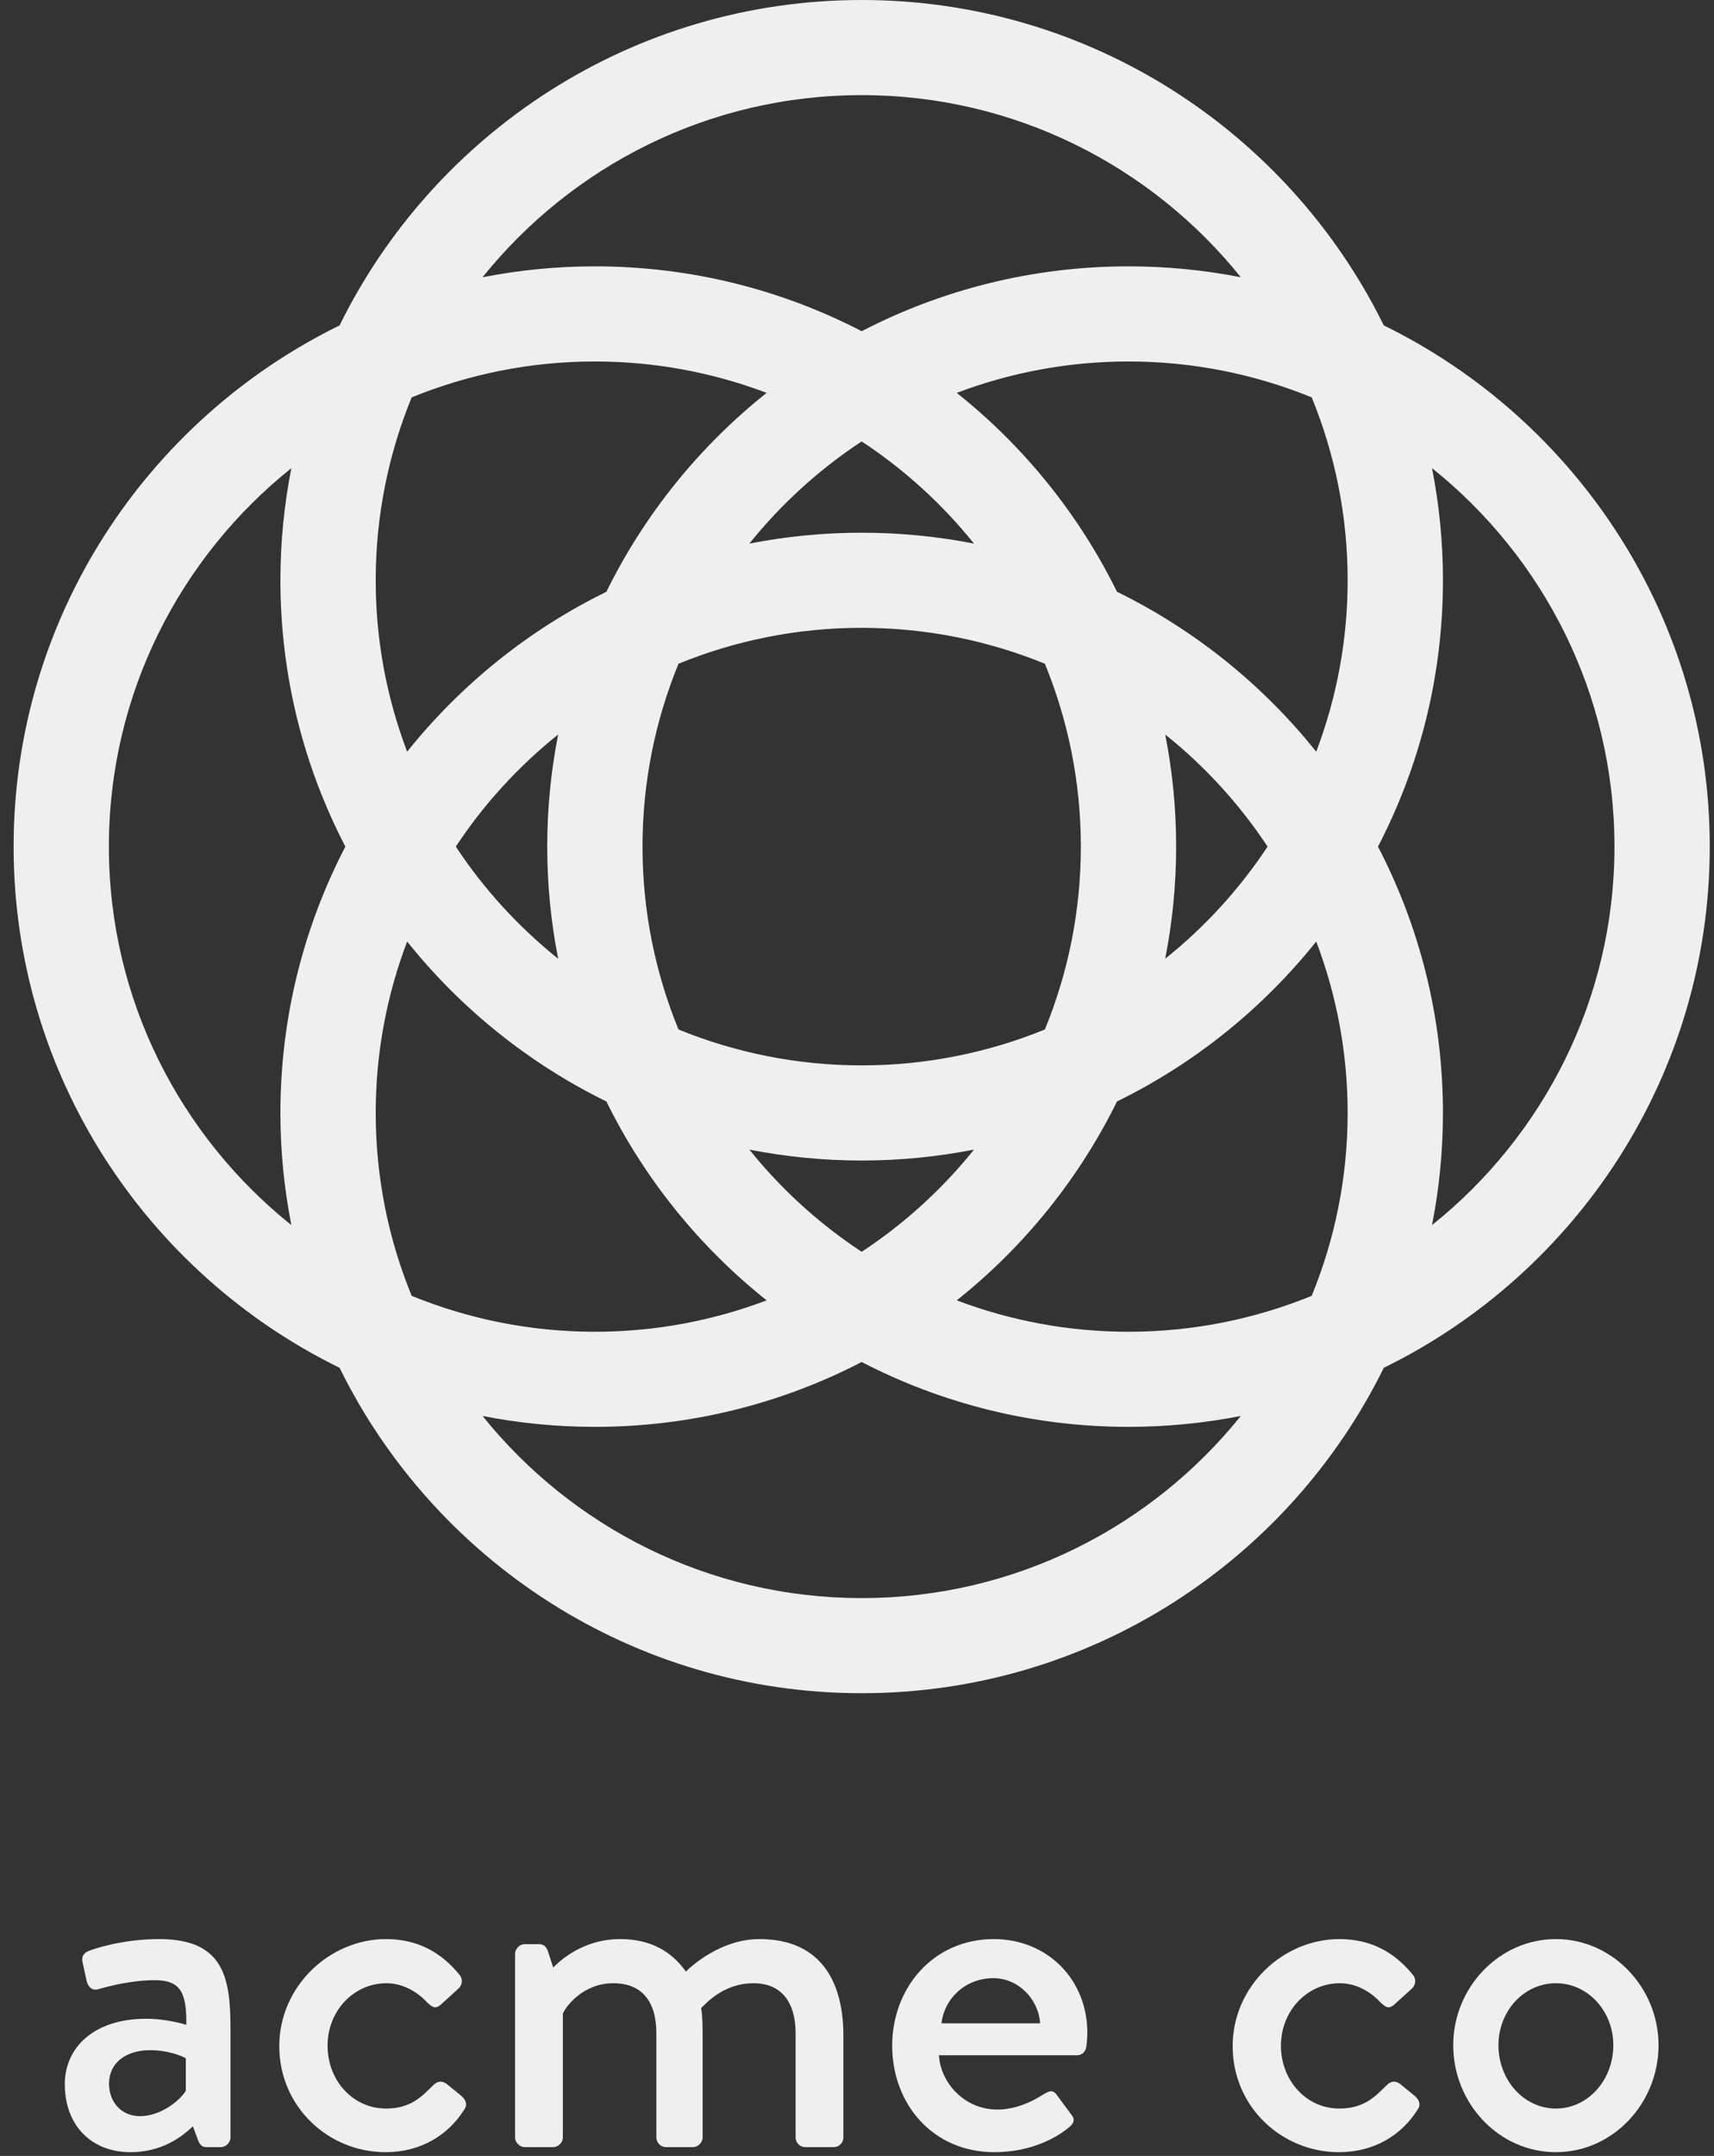 <?xml version="1.0" encoding="UTF-8" standalone="no"?>
<svg width="70px" height="88px" viewBox="0 0 70 88" version="1.1" xmlns="http://www.w3.org/2000/svg" xmlns:xlink="http://www.w3.org/1999/xlink">
    <rect x="0" y="0" width="70" height="88" fill="#333333" stroke="none"/>
    <!-- Generator: Sketch 39.1 (31720) - http://www.bohemiancoding.com/sketch -->
    <title>logo 3</title>
    <desc>Created with Sketch.</desc>
    <defs></defs>
    <g id="Page-1" stroke="none" stroke-width="1" fill="none" fill-rule="evenodd">
        <g id="Desktop-HD" transform="translate(-836, -406)">
            <g id="logo-3" transform="translate(836, 406)">
                <path d="M58.484,50.006 C58.776,48.524 58.93,46.994 58.93,45.429 C58.93,41.512 57.971,37.815 56.277,34.557 C57.971,31.299 58.93,27.602 58.93,23.685 C58.93,22.119 58.776,20.59 58.484,19.109 C63.022,22.74 65.935,28.314 65.935,34.557 C65.935,40.8 63.022,46.373 58.484,50.006 L58.484,50.006 Z M35.191,65.231 C28.934,65.231 23.348,62.324 19.707,57.797 C21.192,58.088 22.726,58.242 24.294,58.242 C28.221,58.242 31.926,57.285 35.191,55.595 C38.457,57.285 42.162,58.242 46.088,58.242 C47.657,58.242 49.191,58.088 50.675,57.797 C47.035,62.324 41.449,65.231 35.191,65.231 L35.191,65.231 Z M4.447,34.557 C4.447,28.314 7.361,22.74 11.899,19.109 C11.607,20.59 11.452,22.119 11.452,23.685 C11.452,27.602 12.411,31.299 14.105,34.557 C12.411,37.815 11.452,41.512 11.452,45.429 C11.452,46.994 11.607,48.524 11.899,50.006 C7.361,46.373 4.447,40.8 4.447,34.557 L4.447,34.557 Z M47.587,39.134 C47.879,37.652 48.034,36.123 48.034,34.557 C48.034,32.992 47.879,31.461 47.588,29.98 C49.208,31.278 50.621,32.822 51.768,34.557 C50.621,36.292 49.208,37.837 47.587,39.134 L47.587,39.134 Z M30.604,46.925 C32.089,47.216 33.623,47.371 35.191,47.371 C36.76,47.371 38.294,47.216 39.778,46.925 C38.479,48.542 36.931,49.952 35.191,51.096 C33.452,49.952 31.904,48.542 30.604,46.925 L30.604,46.925 Z M22.796,29.98 C22.503,31.461 22.349,32.992 22.349,34.557 C22.349,36.123 22.503,37.652 22.796,39.134 C21.175,37.837 19.762,36.292 18.615,34.557 C19.762,32.822 21.175,31.278 22.796,29.98 L22.796,29.98 Z M44.142,34.557 C44.142,37.198 43.617,39.717 42.673,42.022 C40.362,42.964 37.837,43.487 35.191,43.487 C32.545,43.487 30.02,42.964 27.71,42.022 C26.765,39.717 26.24,37.198 26.24,34.557 C26.24,31.917 26.765,29.398 27.71,27.092 C30.02,26.15 32.545,25.627 35.191,25.627 C37.837,25.627 40.362,26.15 42.673,27.092 C43.617,29.398 44.142,31.917 44.142,34.557 L44.142,34.557 Z M39.778,22.189 C38.294,21.898 36.76,21.744 35.191,21.744 C33.623,21.744 32.089,21.898 30.604,22.189 C31.904,20.572 33.452,19.162 35.191,18.018 C36.931,19.162 38.479,20.572 39.778,22.189 L39.778,22.189 Z M15.344,23.685 C15.344,21.045 15.869,18.525 16.813,16.22 C19.124,15.279 21.648,14.755 24.294,14.755 C26.763,14.755 29.127,15.211 31.309,16.036 C28.57,18.216 26.324,20.987 24.765,24.155 C21.591,25.709 18.813,27.951 16.628,30.683 C15.801,28.506 15.344,26.149 15.344,23.685 L15.344,23.685 Z M15.344,45.429 C15.344,42.966 15.801,40.608 16.628,38.431 C18.813,41.164 21.591,43.405 24.765,44.96 C26.324,48.127 28.57,50.898 31.309,53.078 C29.127,53.904 26.763,54.36 24.294,54.36 C21.648,54.36 19.124,53.836 16.813,52.894 C15.869,50.588 15.344,48.069 15.344,45.429 L15.344,45.429 Z M55.038,45.429 C55.038,48.069 54.514,50.588 53.57,52.894 C51.259,53.836 48.734,54.36 46.088,54.36 C43.619,54.36 41.256,53.904 39.074,53.078 C41.813,50.898 44.059,48.127 45.618,44.96 C48.792,43.405 51.569,41.164 53.755,38.431 C54.582,40.608 55.038,42.966 55.038,45.429 L55.038,45.429 Z M55.038,23.685 C55.038,26.149 54.582,28.506 53.755,30.683 C51.569,27.951 48.792,25.709 45.618,24.155 C44.059,20.987 41.813,18.216 39.074,16.036 C41.256,15.211 43.619,14.755 46.088,14.755 C48.734,14.755 51.259,15.279 53.57,16.22 C54.514,18.525 55.038,21.045 55.038,23.685 L55.038,23.685 Z M35.191,3.883 C41.449,3.883 47.035,6.789 50.675,11.317 C49.191,11.026 47.657,10.872 46.088,10.872 C42.162,10.872 38.457,11.828 35.191,13.519 C31.926,11.828 28.221,10.872 24.294,10.872 C22.726,10.872 21.192,11.026 19.707,11.317 C23.348,6.789 28.934,3.883 35.191,3.883 L35.191,3.883 Z M69.827,34.557 C69.827,25.227 64.391,17.141 56.514,13.282 C52.647,5.423 44.543,6.98412697e-05 35.191,6.98412697e-05 C25.84,6.98412697e-05 17.735,5.423 13.869,13.282 C5.992,17.141 0.556,25.227 0.556,34.557 C0.556,43.887 5.992,51.973 13.869,55.832 C17.735,63.691 25.84,69.114 35.191,69.114 C44.543,69.114 52.647,63.691 56.514,55.832 C64.391,51.973 69.827,43.887 69.827,34.557 L69.827,34.557 Z" id="Fill-1" fill="#efefef"></path>
                <path d="M5.719,86.378 C6.55,86.378 7.339,85.756 7.588,85.342 L7.588,84.017 C7.463,83.934 6.881,83.685 6.135,83.685 C5.138,83.685 4.453,84.203 4.453,85.052 C4.453,85.798 4.952,86.378 5.719,86.378 M5.969,82.402 C6.84,82.402 7.608,82.65 7.608,82.65 C7.629,81.346 7.38,80.828 6.321,80.828 C5.367,80.828 4.432,81.076 3.997,81.2 C3.748,81.262 3.603,81.097 3.54,80.869 L3.374,80.102 C3.311,79.834 3.457,79.689 3.644,79.627 C3.789,79.565 4.972,79.15 6.508,79.15 C9.165,79.15 9.414,80.765 9.414,82.837 L9.414,87.247 C9.414,87.455 9.227,87.641 9.019,87.641 L8.438,87.641 C8.251,87.641 8.169,87.558 8.085,87.351 L7.878,86.792 C7.421,87.227 6.612,87.848 5.325,87.848 C3.769,87.848 2.647,86.792 2.647,85.073 C2.647,83.561 3.851,82.402 5.969,82.402" id="Fill-3" fill="#efefef"></path>
                <path d="M15.765,79.15 C17.031,79.15 18.006,79.668 18.775,80.62 C18.92,80.807 18.878,81.055 18.691,81.2 L18.006,81.822 C17.757,82.049 17.612,81.884 17.446,81.739 C17.072,81.324 16.47,80.952 15.786,80.952 C14.436,80.952 13.378,82.091 13.378,83.499 C13.378,84.928 14.416,86.067 15.765,86.067 C16.823,86.067 17.259,85.529 17.695,85.115 C17.881,84.928 18.068,84.928 18.255,85.073 L18.816,85.529 C19.023,85.694 19.107,85.901 18.961,86.108 C18.297,87.164 17.176,87.848 15.744,87.848 C13.419,87.848 11.406,86.004 11.406,83.52 C11.406,81.076 13.461,79.15 15.765,79.15" id="Fill-5" fill="#efefef"></path>
                <path d="M21.036,79.751 C21.036,79.544 21.223,79.357 21.43,79.357 L22.012,79.357 C22.199,79.357 22.303,79.461 22.365,79.606 L22.593,80.31 C22.78,80.124 23.735,79.15 25.333,79.15 C26.536,79.15 27.409,79.627 28.011,80.476 C28.239,80.248 29.443,79.15 31.02,79.15 C33.552,79.15 34.444,80.931 34.444,83.085 L34.444,87.248 C34.444,87.454 34.278,87.641 34.05,87.641 L32.888,87.641 C32.66,87.641 32.493,87.454 32.493,87.248 L32.493,83.002 C32.493,81.697 31.892,80.952 30.771,80.952 C29.505,80.952 28.778,81.843 28.633,81.966 C28.675,82.153 28.695,82.547 28.695,82.961 L28.695,87.248 C28.695,87.454 28.508,87.641 28.301,87.641 L27.201,87.641 C26.972,87.641 26.806,87.454 26.806,87.248 L26.806,83.002 C26.806,81.676 26.204,80.952 25.043,80.952 C23.797,80.952 23.091,81.925 22.987,82.195 L22.987,87.248 C22.987,87.454 22.8,87.641 22.593,87.641 L21.43,87.641 C21.223,87.641 21.036,87.454 21.036,87.248 L21.036,79.751 Z" id="Fill-7" fill="#efefef"></path>
                <path d="M42.477,82.588 C42.414,81.594 41.584,80.745 40.567,80.745 C39.446,80.745 38.575,81.552 38.45,82.588 L42.477,82.588 Z M40.588,79.15 C42.746,79.15 44.407,80.766 44.407,82.982 C44.407,83.126 44.386,83.395 44.365,83.54 C44.345,83.748 44.179,83.892 43.992,83.892 L38.347,83.892 C38.409,85.011 39.384,86.109 40.733,86.109 C41.48,86.109 42.166,85.777 42.58,85.508 C42.829,85.363 42.975,85.28 43.141,85.487 L43.722,86.274 C43.867,86.44 43.93,86.605 43.681,86.813 C43.079,87.33 41.999,87.848 40.608,87.848 C38.097,87.848 36.437,85.881 36.437,83.499 C36.437,81.159 38.097,79.15 40.588,79.15 L40.588,79.15 Z" id="Fill-9" fill="#efefef"></path>
                <path d="M54.701,79.15 C55.967,79.15 56.942,79.668 57.711,80.62 C57.856,80.807 57.815,81.055 57.628,81.2 L56.942,81.822 C56.693,82.049 56.548,81.884 56.382,81.739 C56.009,81.324 55.407,80.952 54.722,80.952 C53.372,80.952 52.314,82.091 52.314,83.499 C52.314,84.928 53.352,86.067 54.701,86.067 C55.759,86.067 56.196,85.529 56.632,85.115 C56.818,84.928 57.005,84.928 57.192,85.073 L57.752,85.529 C57.96,85.694 58.043,85.901 57.897,86.108 C57.233,87.164 56.112,87.848 54.68,87.848 C52.355,87.848 50.342,86.004 50.342,83.52 C50.342,81.076 52.397,79.15 54.701,79.15" id="Fill-11" fill="#efefef"></path>
                <path d="M63.542,86.067 C64.85,86.067 65.888,84.907 65.888,83.479 C65.888,82.091 64.85,80.952 63.542,80.952 C62.235,80.952 61.197,82.091 61.197,83.479 C61.197,84.907 62.235,86.067 63.542,86.067 M63.542,79.15 C65.867,79.15 67.735,81.138 67.735,83.479 C67.735,85.86 65.867,87.848 63.542,87.848 C61.218,87.848 59.35,85.86 59.35,83.479 C59.35,81.138 61.218,79.15 63.542,79.15" id="Fill-13" fill="#efefef"></path>
            </g>
        </g>
    </g>
</svg>